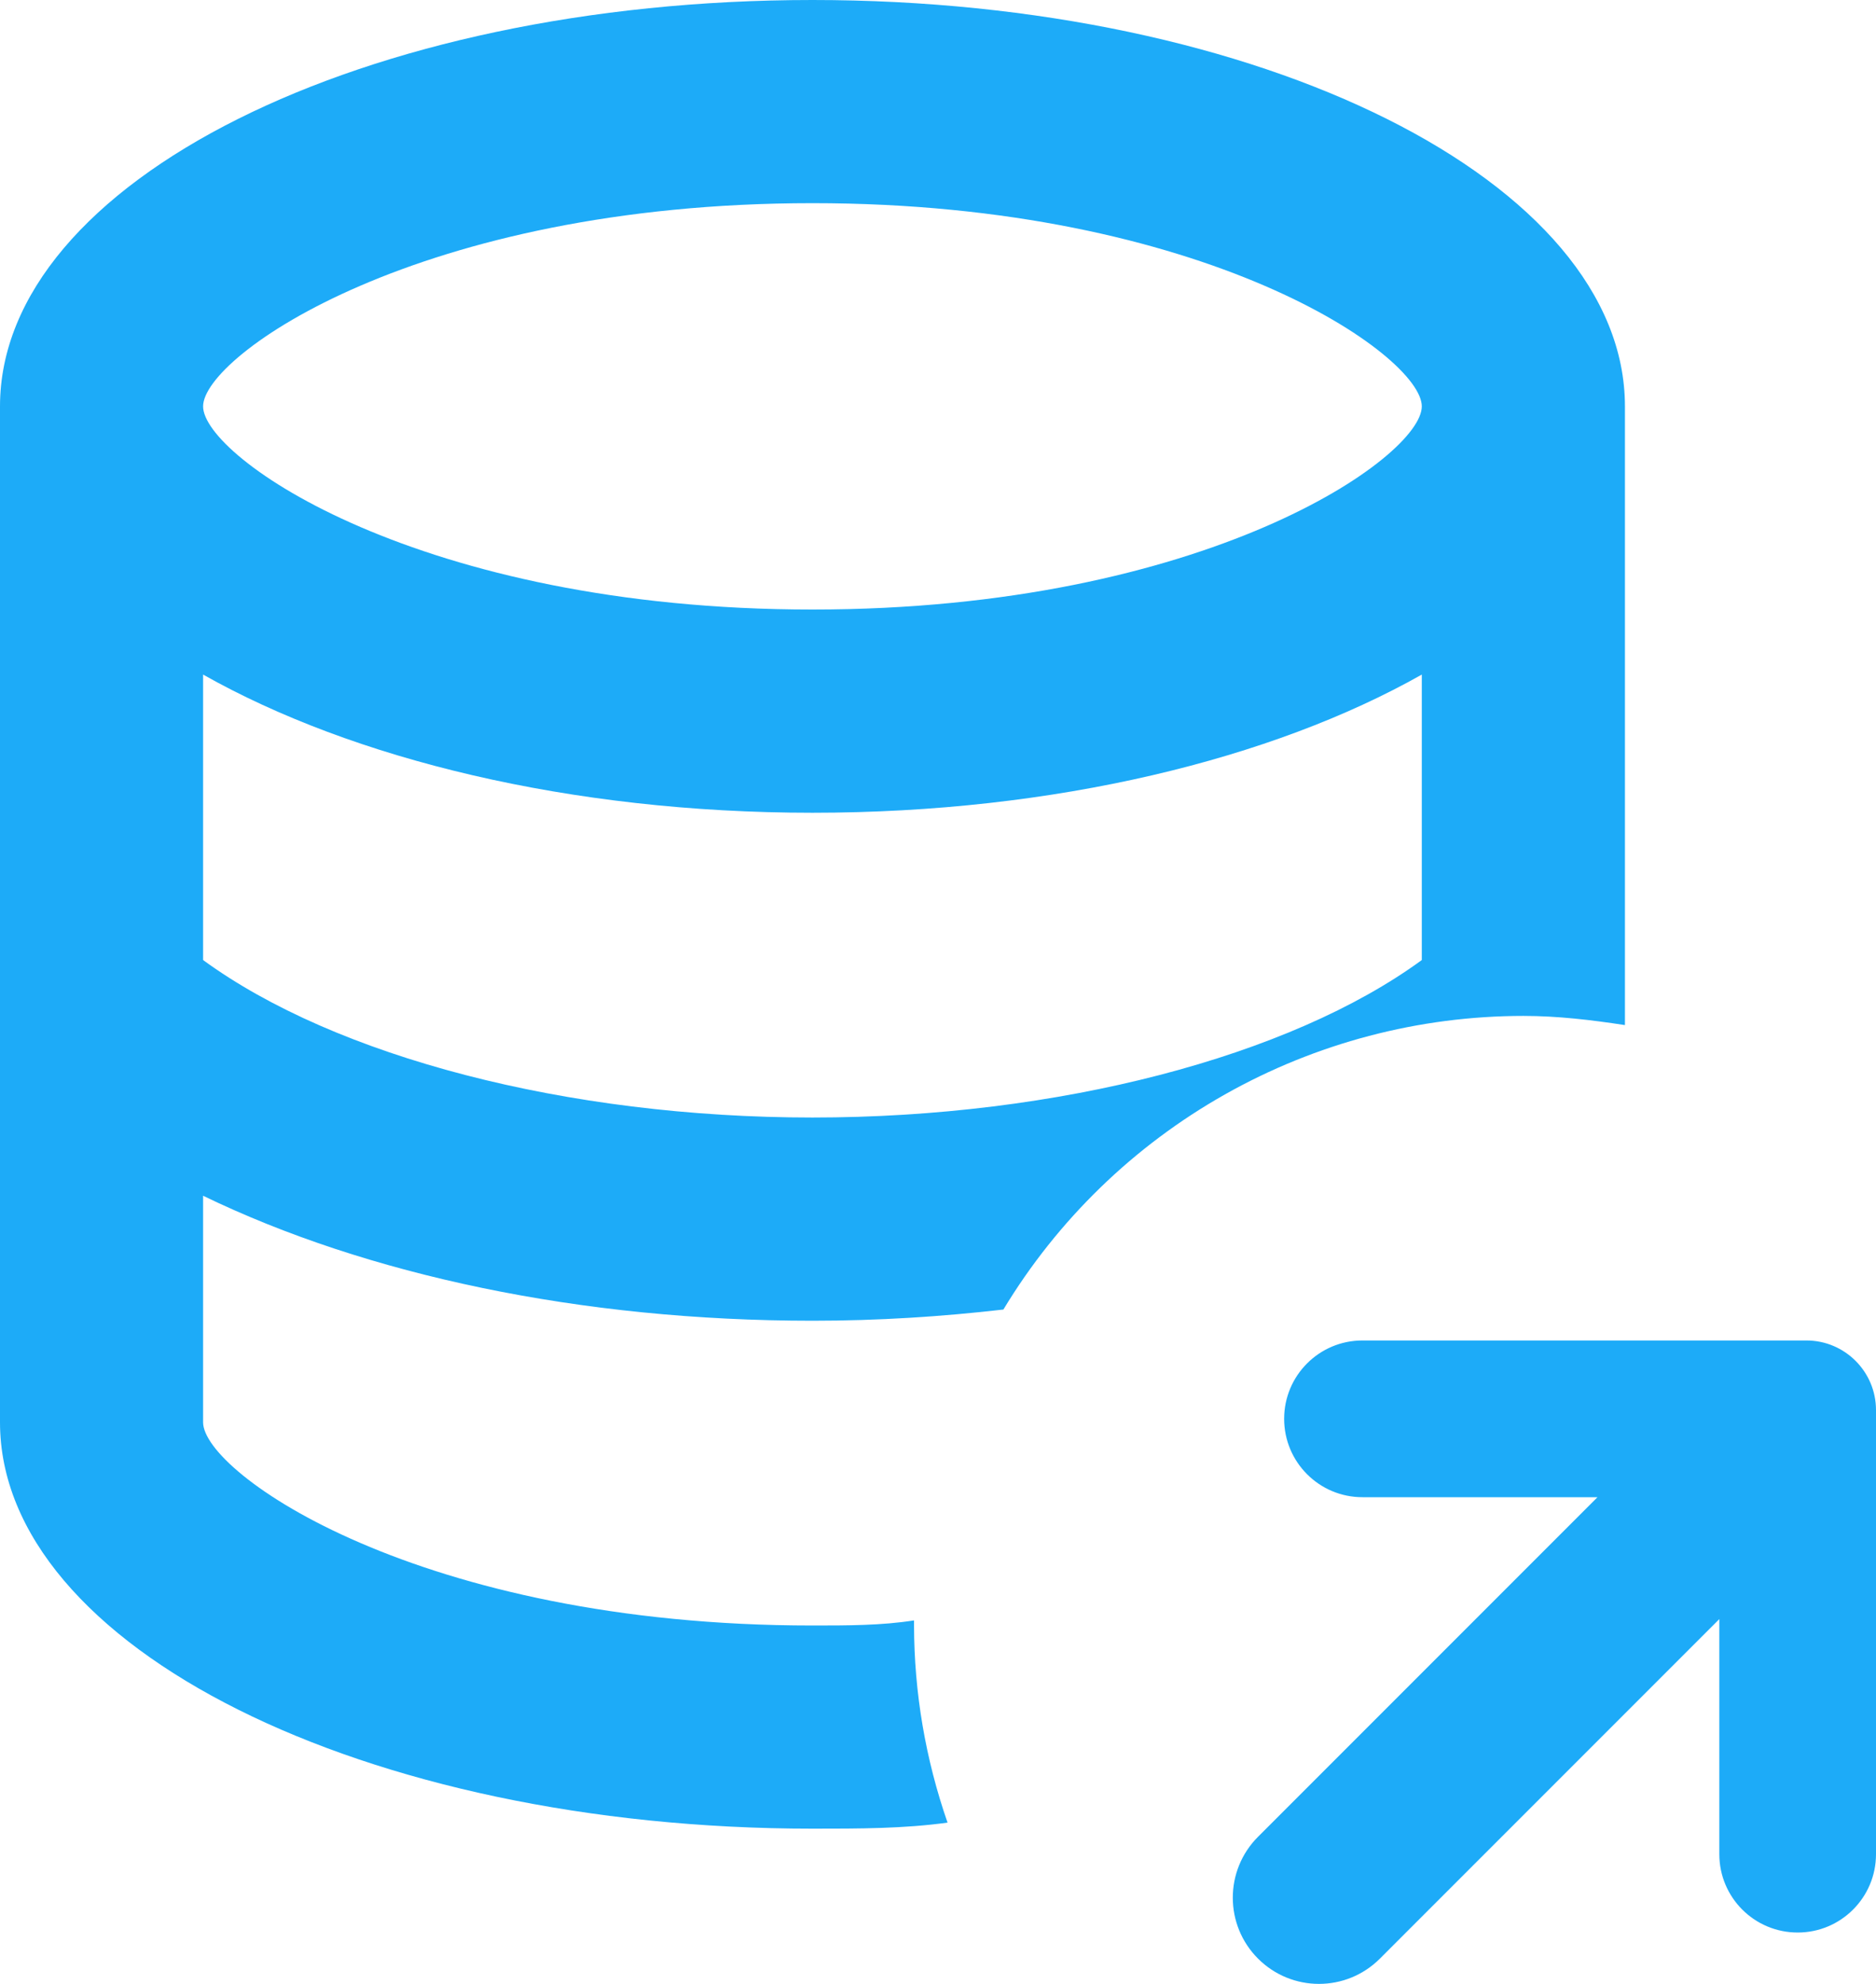 <svg width="35" height="37" viewBox="0 0 35 37" fill="none" xmlns="http://www.w3.org/2000/svg">
<path d="M30.316 19.118V7.579C30.316 3.392 23.533 0 15.158 0C6.783 0 0 3.392 0 7.579V26.526C0 30.714 6.802 34.105 15.158 34.105C16.029 34.105 16.863 34.105 17.678 33.992C17.267 32.81 17.055 31.567 17.053 30.316V30.221C16.446 30.316 15.821 30.316 15.158 30.316C7.825 30.316 3.789 27.474 3.789 26.526V22.301C6.84 23.779 10.838 24.632 15.158 24.632C16.39 24.632 17.564 24.556 18.72 24.423C19.729 22.753 21.152 21.372 22.852 20.412C24.551 19.453 26.47 18.948 28.421 18.947C29.065 18.947 29.691 19.023 30.316 19.118ZM26.526 17.905C24.063 19.705 19.743 20.842 15.158 20.842C10.573 20.842 6.253 19.705 3.789 17.905V12.581C6.575 14.154 10.63 15.158 15.158 15.158C19.686 15.158 23.741 14.154 26.526 12.581V17.905ZM15.158 11.368C7.825 11.368 3.789 8.526 3.789 7.579C3.789 6.632 7.825 3.789 15.158 3.789C22.491 3.789 26.526 6.632 26.526 7.579C26.526 8.526 22.491 11.368 15.158 11.368Z" fill="#1DABF8"/>
<path d="M25.419 25H33.701C34.418 25 35 25.582 35 26.299V34.581C35 35.388 34.346 36.042 33.539 36.042C32.731 36.042 32.077 35.388 32.077 34.581V30.196L25.744 36.529C25.116 37.157 24.099 37.157 23.471 36.529C22.843 35.901 22.843 34.884 23.471 34.256L29.804 27.923H25.419C24.612 27.923 23.958 27.269 23.958 26.461C23.958 25.654 24.612 25 25.419 25Z" fill="#1DABF8"/>
</svg>
